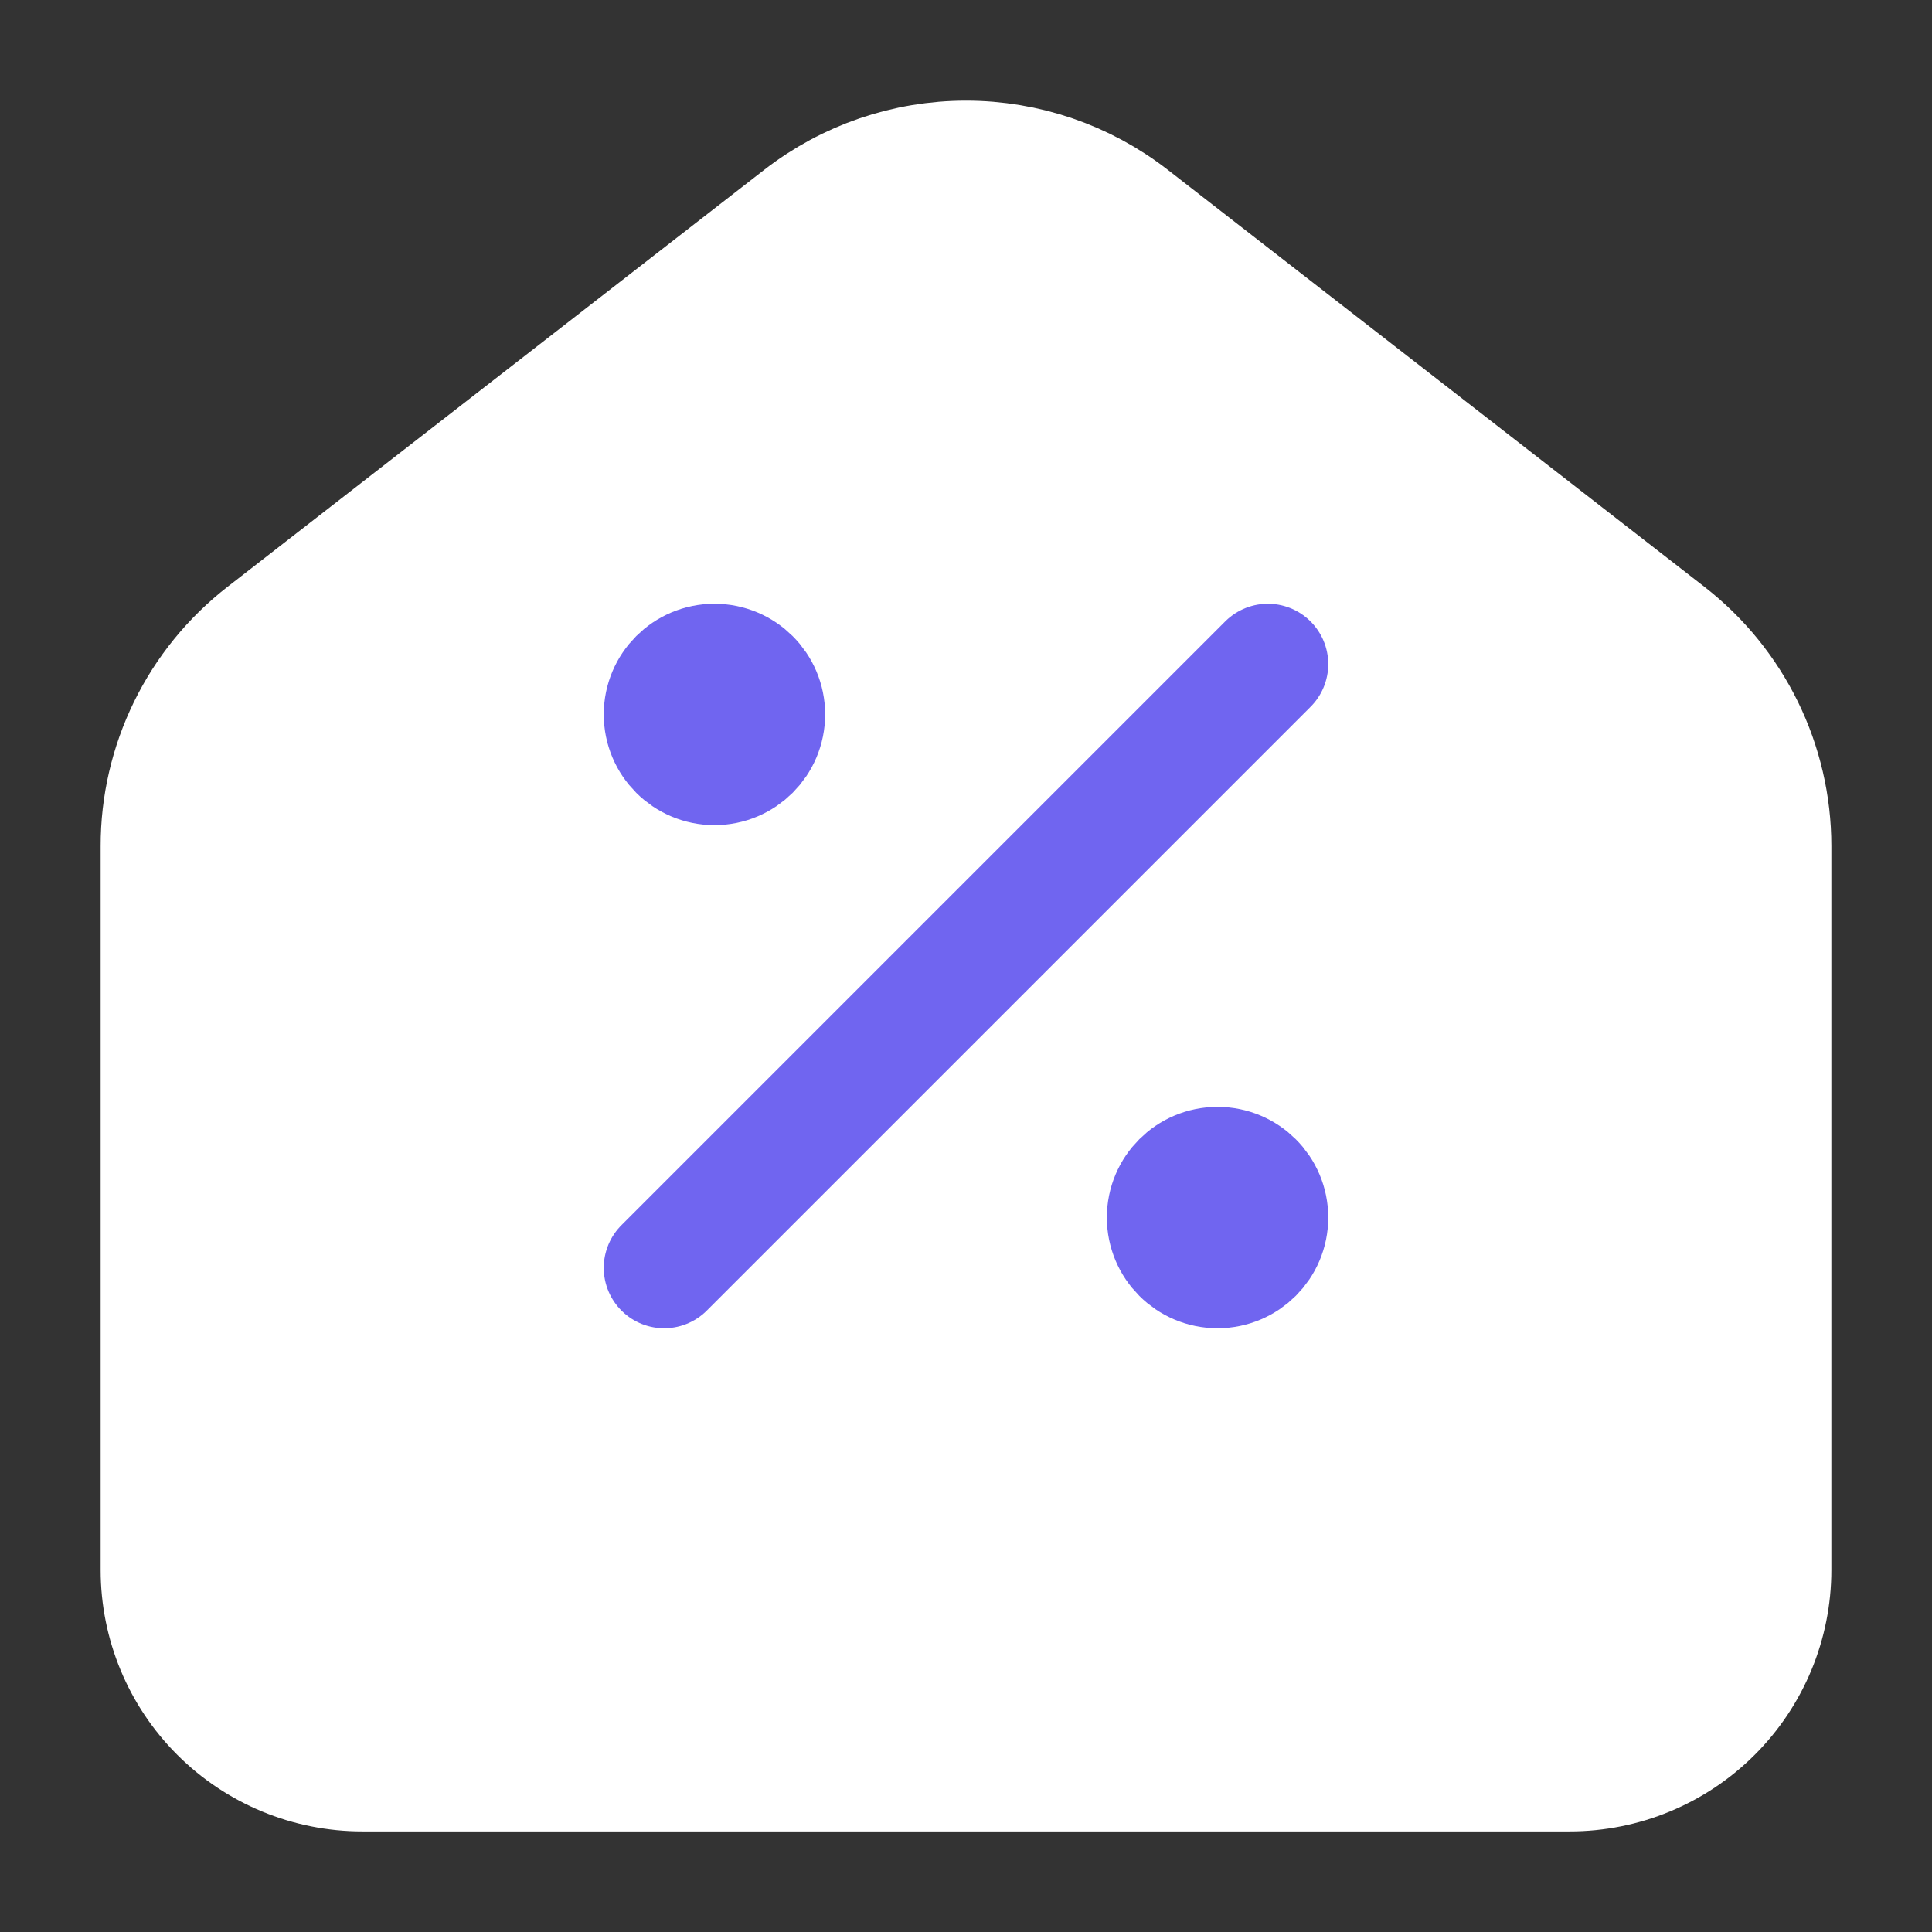 <svg width="32" height="32" viewBox="0 0 32 32" fill="none" xmlns="http://www.w3.org/2000/svg">
<rect x="0" y="0" width="32" height="32" fill="#333333" stroke="none"/>
<g clip-path="url(#clip0_2705_393)">
<path d="M27.617 10.509L18.728 3.602C17.948 2.996 16.988 2.667 16 2.667C15.012 2.667 14.052 2.996 13.272 3.602L4.382 10.509C3.847 10.925 3.415 11.456 3.118 12.063C2.821 12.671 2.666 13.338 2.667 14.014V26.003C2.667 26.887 3.018 27.734 3.643 28.358C4.268 28.983 5.116 29.334 6 29.334H26C26.884 29.334 27.732 28.983 28.357 28.358C28.982 27.734 29.333 26.887 29.333 26.003V14.014C29.333 12.644 28.7 11.35 27.617 10.509Z" fill="white" stroke="white" stroke-width="2" stroke-linecap="round" stroke-linejoin="round"/>
</g>
<path d="M11 21L21 11" stroke="#7065F0" stroke-width="2" stroke-linecap="round" stroke-linejoin="round"/>
<path d="M11.833 12.667C12.294 12.667 12.667 12.294 12.667 11.833C12.667 11.373 12.294 11 11.833 11C11.373 11 11 11.373 11 11.833C11 12.294 11.373 12.667 11.833 12.667Z" fill="#7065F0" stroke="#7065F0" stroke-width="2" stroke-linecap="round" stroke-linejoin="round"/>
<path d="M20.166 21C20.627 21 21 20.627 21 20.166C21 19.706 20.627 19.333 20.166 19.333C19.706 19.333 19.333 19.706 19.333 20.166C19.333 20.627 19.706 21 20.166 21Z" fill="#7065F0" stroke="#7065F0" stroke-width="2" stroke-linecap="round" stroke-linejoin="round"/>
<defs>
<clipPath id="clip0_2705_393">
<rect width="32" height="32" fill="white"/>
</clipPath>
</defs>
</svg>
